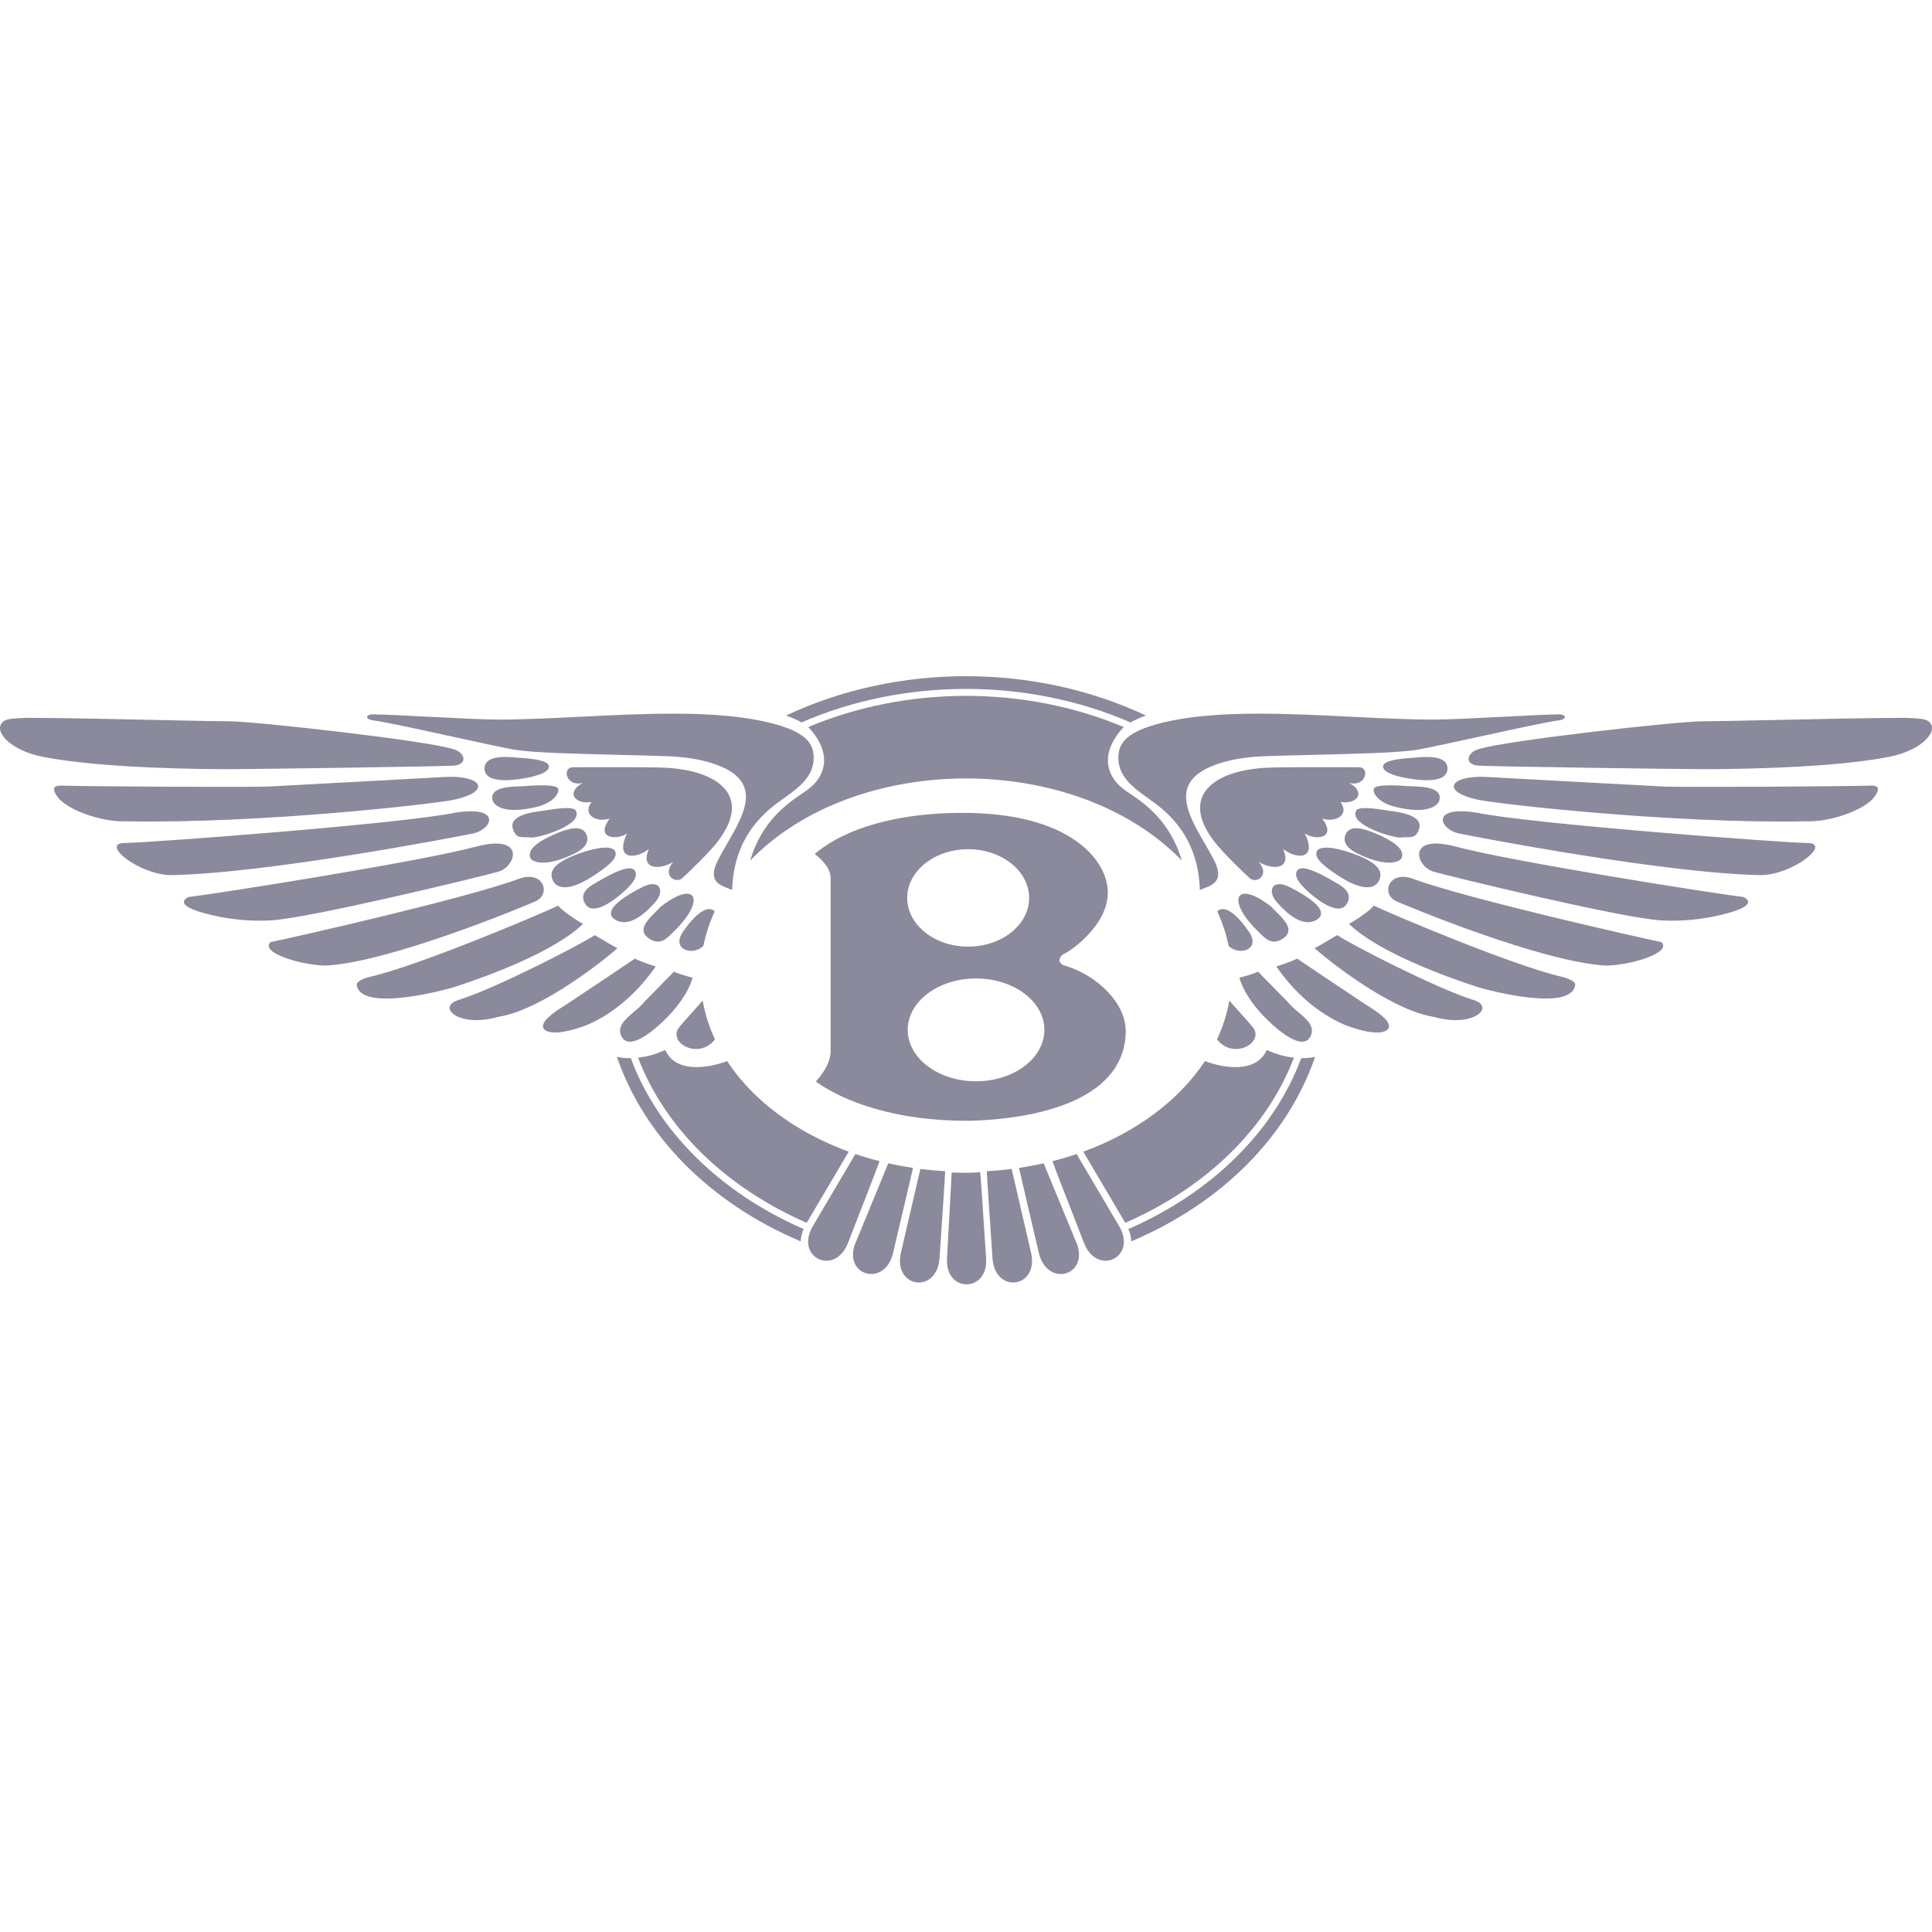 <svg width="40" height="40" viewBox="0 0 40 40" fill="none" xmlns="http://www.w3.org/2000/svg">
<path fill-rule="evenodd" clip-rule="evenodd" d="M14.797 18.871C14.691 19.1 14.612 19.339 14.563 19.584C14.338 19.804 13.888 19.656 14.142 19.289C14.604 18.622 14.791 18.862 14.797 18.871ZM14.308 20.986C14.383 20.903 14.464 20.813 14.548 20.716C14.597 20.994 14.683 21.264 14.803 21.52C14.456 21.959 13.814 21.578 14.061 21.269C14.127 21.186 14.213 21.092 14.308 20.986ZM23.726 14.815C23.615 14.852 23.508 14.899 23.406 14.957C21.291 14.036 18.728 14.028 16.594 14.957C16.501 14.903 16.394 14.856 16.274 14.815C18.578 13.728 21.421 13.728 23.726 14.815ZM8.881 14.84C8.384 14.814 7.911 14.79 7.69 14.79C7.563 14.808 7.563 14.898 7.744 14.917C7.972 14.947 8.676 15.1 9.348 15.247L9.348 15.247C9.892 15.366 10.416 15.48 10.649 15.521C11.03 15.586 11.953 15.608 12.836 15.629L12.836 15.629C13.163 15.637 13.486 15.645 13.773 15.655C14.117 15.666 14.399 15.706 14.627 15.768C15.847 16.097 15.441 16.8 15.056 17.464L15.056 17.464C14.984 17.589 14.912 17.713 14.853 17.832C14.659 18.235 14.884 18.32 15.088 18.398C15.112 18.407 15.136 18.417 15.158 18.426C15.192 17.259 15.905 16.756 16.224 16.531L16.224 16.531L16.224 16.531C16.25 16.513 16.272 16.497 16.292 16.482L16.3 16.476C16.529 16.309 16.846 16.077 16.846 15.694C16.846 15.396 16.708 15.119 15.751 14.922C14.696 14.706 13.311 14.775 12.011 14.84C11.415 14.869 10.838 14.898 10.317 14.898C10.014 14.898 9.433 14.868 8.881 14.84ZM16.576 25.7C14.711 24.912 13.34 23.534 12.772 21.881C12.866 21.902 12.963 21.91 13.06 21.908C13.616 23.411 14.901 24.688 16.638 25.446C16.603 25.526 16.582 25.612 16.576 25.7ZM17.553 25.744C17.552 25.744 17.552 25.745 17.552 25.746C17.275 26.427 16.455 26.033 16.826 25.391L17.71 23.893C17.872 23.948 18.038 23.997 18.208 24.04C18.211 24.056 17.899 24.854 17.705 25.352L17.705 25.352L17.704 25.355L17.704 25.355C17.618 25.574 17.556 25.734 17.553 25.744ZM18.487 25.955C18.316 26.636 17.496 26.428 17.689 25.791L18.391 24.084C18.558 24.122 18.729 24.154 18.902 24.18C18.904 24.187 18.487 25.955 18.487 25.955ZM19.451 26.063C19.39 26.795 18.491 26.668 18.652 25.939C18.652 25.939 18.69 25.775 18.742 25.548L18.745 25.535L18.752 25.507L18.752 25.506C18.871 24.992 19.054 24.204 19.055 24.202C19.224 24.223 19.395 24.239 19.568 24.249C19.573 24.262 19.494 25.427 19.463 25.883C19.456 25.992 19.451 26.06 19.451 26.063ZM19.607 26.052L19.61 26L19.61 25.999L19.61 25.997L19.61 25.991C19.627 25.678 19.703 24.278 19.704 24.275C19.873 24.282 20.121 24.287 20.294 24.269C20.3 24.28 20.364 25.261 20.397 25.761C20.408 25.93 20.415 26.044 20.416 26.048C20.47 26.764 19.564 26.779 19.607 26.052ZM0.075 14.933C0.142 14.881 0.275 14.875 0.445 14.867L0.445 14.867C0.478 14.866 0.513 14.864 0.548 14.862C1.215 14.862 2.411 14.888 3.371 14.909C4.017 14.922 4.557 14.934 4.76 14.934C5.264 14.934 8.827 15.33 9.385 15.51C9.637 15.582 9.691 15.834 9.385 15.852C9.079 15.87 5.275 15.925 4.735 15.925C4.316 15.925 2.138 15.917 0.879 15.668C0.198 15.532 -0.167 15.117 0.075 14.933ZM1.3 16.266C1.948 16.284 5.188 16.302 5.566 16.284C5.82 16.271 7.233 16.194 8.234 16.14L8.234 16.14L8.236 16.139C8.72 16.113 9.108 16.092 9.219 16.086C9.959 16.047 10.198 16.376 9.417 16.554C9.021 16.644 5.368 17.058 2.596 17.004C2.074 17.022 1.372 16.752 1.192 16.5C1.023 16.263 1.188 16.264 1.283 16.265C1.289 16.266 1.295 16.266 1.3 16.266ZM2.56 17.454C3.01 17.454 8.319 17.058 9.435 16.824C10.406 16.676 10.187 17.175 9.795 17.256C9.466 17.324 5.53 18.084 3.532 18.119C2.866 18.102 2.092 17.472 2.56 17.454ZM3.91 18.57C4.54 18.497 8.733 17.832 9.867 17.526C10.893 17.26 10.686 17.941 10.317 18.048C9.989 18.142 6.415 19.012 5.602 19.056C5.257 19.074 4.911 19.05 4.572 18.986C3.422 18.756 3.91 18.57 3.91 18.57ZM5.602 19.505C6.052 19.415 9.705 18.587 10.749 18.192C11.258 18.014 11.411 18.514 11.091 18.659C10.893 18.749 8.086 19.919 6.754 19.991C6.268 19.991 5.369 19.73 5.602 19.505ZM11.559 18.749C11.145 18.947 8.625 20.009 7.653 20.225C7.518 20.261 7.376 20.321 7.387 20.396C7.474 20.971 9.263 20.482 9.387 20.442C10.075 20.222 11.477 19.707 12.072 19.127C11.928 19.055 11.595 18.822 11.559 18.749ZM12.315 19.361C12.045 19.541 10.281 20.46 9.471 20.711C9.048 20.852 9.494 21.287 10.32 21.052C11.233 20.91 12.567 19.829 12.783 19.631C12.712 19.596 12.586 19.521 12.472 19.454L12.472 19.454L12.472 19.454L12.472 19.453C12.413 19.419 12.358 19.386 12.315 19.361ZM13.143 19.848C12.883 20.026 12.43 20.327 12.056 20.577C11.961 20.64 11.871 20.7 11.79 20.754C11.766 20.77 11.736 20.789 11.703 20.81L11.703 20.81C11.517 20.928 11.235 21.107 11.242 21.254C11.246 21.337 11.404 21.494 12.124 21.233C12.572 21.049 13.114 20.676 13.575 20.01C13.485 19.982 13.251 19.901 13.143 19.848ZM13.953 20.117C13.876 20.194 13.789 20.284 13.697 20.378C13.586 20.492 13.469 20.613 13.352 20.729C13.291 20.808 13.207 20.88 13.123 20.951C12.94 21.107 12.765 21.256 12.868 21.458C13.032 21.775 13.546 21.319 13.731 21.144C13.992 20.897 14.245 20.57 14.34 20.243C14.319 20.237 14.298 20.232 14.277 20.226L14.277 20.226L14.277 20.226C14.168 20.195 14.051 20.163 13.953 20.117ZM13.773 21.737C13.985 22.221 14.653 22.12 15.054 21.969C15.588 22.782 16.477 23.444 17.572 23.844L16.702 25.317C15.013 24.581 13.762 23.349 13.21 21.898C13.405 21.876 13.596 21.822 13.773 21.737ZM11.85 15.885C11.922 15.885 12.022 15.884 12.14 15.884C12.641 15.883 13.459 15.88 13.773 15.895C14.847 15.946 15.613 16.469 14.838 17.451C14.686 17.642 14.28 18.044 14.118 18.188C13.974 18.297 13.704 18.116 13.938 17.846C13.632 18.026 13.254 17.991 13.434 17.577C13.164 17.793 12.714 17.811 12.984 17.253C12.804 17.397 12.3 17.379 12.624 16.947C12.354 17.037 12.048 16.875 12.246 16.605C11.904 16.659 11.706 16.407 12.066 16.209C11.724 16.298 11.634 15.902 11.85 15.885ZM10.794 15.693C10.779 15.692 10.757 15.69 10.732 15.688C10.52 15.667 10.018 15.618 10.032 15.922C10.047 16.263 10.749 16.134 10.893 16.107C11.159 16.058 11.371 15.977 11.365 15.867C11.359 15.754 11.082 15.711 10.794 15.693ZM10.82 16.278C10.801 16.279 10.775 16.28 10.745 16.281C10.537 16.288 10.125 16.302 10.2 16.574C10.228 16.672 10.431 16.871 11.11 16.706C11.407 16.633 11.561 16.474 11.561 16.347C11.561 16.236 11.161 16.252 10.82 16.278ZM11.256 16.784C11.245 16.786 11.229 16.788 11.208 16.79C11.027 16.814 10.524 16.878 10.62 17.164C10.676 17.333 10.755 17.333 10.874 17.334C10.912 17.334 10.954 17.334 11.001 17.34C11.128 17.355 12.071 17.089 11.924 16.787C11.88 16.697 11.603 16.727 11.256 16.784ZM11.569 17.236C10.941 17.491 10.949 17.664 10.978 17.757C11.006 17.85 11.294 17.966 11.89 17.674C12.192 17.527 12.195 17.359 12.121 17.241C12.029 17.092 11.794 17.145 11.569 17.236ZM12.008 17.665C11.355 17.893 11.392 18.101 11.444 18.223C11.501 18.358 11.707 18.501 12.253 18.154C12.582 17.944 12.797 17.768 12.738 17.629C12.685 17.502 12.373 17.535 12.008 17.665ZM12.264 18.32C12.093 18.424 12.015 18.564 12.123 18.724C12.316 19.012 12.886 18.505 13.029 18.35C13.136 18.235 13.204 18.114 13.143 18.026C13.081 17.934 12.888 17.941 12.264 18.32ZM13.296 18.368C12.535 18.756 12.608 18.944 12.714 19.025C12.831 19.113 13.107 19.207 13.569 18.673C13.771 18.44 13.66 18.184 13.296 18.368ZM13.579 18.875L13.579 18.875C13.406 19.046 13.189 19.26 13.431 19.427C13.653 19.581 13.792 19.443 13.906 19.33C13.918 19.318 13.93 19.306 13.941 19.295C14.64 18.623 14.409 18.197 13.676 18.775C13.649 18.806 13.615 18.839 13.579 18.875L13.579 18.875L13.579 18.875L13.579 18.875ZM23.307 21.342C23.307 20.768 22.715 20.194 22.059 19.996C21.883 19.956 21.911 19.8 22.048 19.739C22.179 19.679 22.946 19.145 22.935 18.472C22.935 17.819 22.168 16.829 19.934 16.829C18.62 16.829 17.525 17.126 16.868 17.68C17.021 17.799 17.197 17.977 17.197 18.175V21.798C17.175 22.016 17.065 22.194 16.89 22.392C17.48 22.811 18.536 23.21 20.052 23.205C21.673 23.166 23.307 22.688 23.307 21.342ZM20.045 19.599C20.742 19.599 21.307 19.147 21.307 18.59C21.307 18.034 20.742 17.582 20.045 17.582C19.348 17.582 18.783 18.034 18.783 18.59C18.783 19.147 19.348 19.599 20.045 19.599ZM21.623 21.322C21.623 21.91 20.989 22.387 20.208 22.387C19.427 22.387 18.793 21.91 18.793 21.322C18.793 20.735 19.427 20.258 20.208 20.258C20.989 20.258 21.623 20.735 21.623 21.322ZM24.467 17.815C24.23 16.993 23.671 16.616 23.385 16.424C23.358 16.405 23.333 16.389 23.311 16.374C22.808 16.022 22.835 15.502 23.266 15.053C21.209 14.187 18.767 14.197 16.734 15.053C17.165 15.502 17.192 16.022 16.688 16.374C16.667 16.389 16.642 16.405 16.615 16.424L16.615 16.424C16.329 16.616 15.769 16.993 15.533 17.815C17.73 15.551 22.27 15.551 24.467 17.815ZM26.227 21.737C26.015 22.221 25.346 22.12 24.946 21.969C24.411 22.782 23.523 23.444 22.428 23.844L23.297 25.317C24.987 24.581 26.238 23.349 26.79 21.898C26.595 21.876 26.404 21.822 26.227 21.737ZM27.228 21.881C26.66 23.534 25.289 24.912 23.423 25.7C23.418 25.612 23.397 25.526 23.362 25.446C25.099 24.688 26.384 23.411 26.94 21.908C27.037 21.91 27.133 21.901 27.228 21.881ZM22.448 25.746L22.447 25.744C22.444 25.734 22.376 25.56 22.285 25.326C22.09 24.827 21.789 24.056 21.792 24.04C21.962 23.997 22.128 23.948 22.29 23.893L23.174 25.391C23.545 26.033 22.725 26.427 22.448 25.746ZM22.311 25.791C22.504 26.428 21.684 26.636 21.512 25.955C21.512 25.955 21.096 24.187 21.098 24.18C21.271 24.154 21.442 24.122 21.608 24.084C21.645 24.173 22.311 25.791 22.311 25.791ZM21.348 25.939C21.509 26.668 20.61 26.795 20.549 26.063C20.549 26.06 20.544 25.989 20.537 25.877C20.505 25.416 20.427 24.262 20.431 24.249C20.605 24.239 20.776 24.223 20.945 24.202C20.947 24.206 21.348 25.939 21.348 25.939ZM39.554 14.867C39.725 14.875 39.858 14.881 39.925 14.933C40.167 15.117 39.802 15.532 39.12 15.668C37.862 15.917 35.684 15.925 35.265 15.925C34.725 15.925 30.921 15.87 30.615 15.852C30.309 15.834 30.363 15.582 30.615 15.51C31.173 15.33 34.736 14.934 35.24 14.934C35.443 14.934 35.983 14.922 36.628 14.909C37.589 14.888 38.785 14.862 39.452 14.862C39.487 14.864 39.522 14.866 39.554 14.867ZM34.434 16.284C34.812 16.302 38.051 16.284 38.699 16.266C38.705 16.266 38.71 16.266 38.716 16.265C38.812 16.264 38.977 16.263 38.807 16.5C38.627 16.752 37.925 17.022 37.403 17.004C34.632 17.058 30.978 16.644 30.582 16.554C29.801 16.376 30.041 16.047 30.78 16.086C30.892 16.092 31.28 16.113 31.766 16.14C32.766 16.194 34.18 16.271 34.434 16.284ZM30.564 16.824C31.68 17.058 36.99 17.454 37.44 17.454C37.907 17.472 37.133 18.102 36.468 18.119C34.47 18.084 30.534 17.324 30.205 17.256C29.813 17.175 29.594 16.676 30.564 16.824ZM30.133 17.526C31.266 17.832 35.46 18.497 36.09 18.57C36.09 18.57 36.578 18.756 35.428 18.986C35.089 19.05 34.743 19.074 34.398 19.056C33.585 19.012 30.011 18.142 29.683 18.048C29.314 17.941 29.107 17.26 30.133 17.526ZM29.251 18.192C30.295 18.587 33.948 19.415 34.398 19.505C34.631 19.73 33.732 19.991 33.246 19.991C31.914 19.919 29.107 18.749 28.909 18.659C28.589 18.514 28.742 18.014 29.251 18.192ZM32.346 20.225C31.374 20.009 28.855 18.947 28.441 18.749C28.405 18.822 28.072 19.055 27.928 19.127C28.523 19.707 29.925 20.222 30.613 20.442C30.737 20.482 32.526 20.971 32.612 20.396C32.624 20.321 32.481 20.261 32.346 20.225ZM30.528 20.711C29.718 20.46 27.955 19.541 27.685 19.361C27.643 19.385 27.589 19.417 27.532 19.451L27.532 19.451C27.417 19.52 27.289 19.596 27.217 19.631C27.433 19.829 28.766 20.91 29.68 21.052C30.506 21.287 30.951 20.852 30.528 20.711ZM27.936 20.571C27.563 20.322 27.115 20.024 26.857 19.848C26.749 19.901 26.515 19.982 26.425 20.01C26.886 20.676 27.428 21.049 27.876 21.233C28.596 21.494 28.754 21.337 28.758 21.254C28.765 21.107 28.483 20.928 28.297 20.81C28.265 20.789 28.235 20.77 28.21 20.754C28.127 20.698 28.034 20.636 27.936 20.571ZM26.302 20.378L26.302 20.378L26.302 20.378L26.302 20.377L26.301 20.377C26.21 20.283 26.123 20.194 26.047 20.117C25.949 20.163 25.832 20.195 25.723 20.226L25.722 20.226C25.709 20.23 25.695 20.233 25.681 20.237C25.674 20.239 25.667 20.241 25.66 20.243C25.755 20.57 26.008 20.897 26.269 21.144C26.454 21.319 26.968 21.775 27.131 21.458C27.235 21.256 27.06 21.107 26.876 20.951C26.793 20.88 26.709 20.808 26.648 20.729C26.531 20.613 26.413 20.492 26.302 20.378ZM32.31 14.79C32.088 14.79 31.616 14.814 31.119 14.84C30.567 14.868 29.986 14.898 29.683 14.898C29.162 14.898 28.584 14.869 27.988 14.84C26.688 14.775 25.304 14.706 24.248 14.922C23.292 15.119 23.154 15.396 23.154 15.694C23.154 16.077 23.471 16.309 23.7 16.477L23.707 16.482C23.727 16.497 23.75 16.513 23.775 16.531C24.095 16.756 24.808 17.258 24.842 18.426C24.864 18.417 24.888 18.408 24.912 18.398L24.912 18.398L24.912 18.398C25.116 18.32 25.34 18.235 25.148 17.832C25.088 17.713 25.016 17.589 24.944 17.464L24.944 17.464L24.944 17.464L24.944 17.464C24.559 16.8 24.153 16.097 25.373 15.768C25.601 15.706 25.883 15.666 26.228 15.655C26.515 15.645 26.837 15.637 27.165 15.629C28.048 15.608 28.97 15.586 29.351 15.521C29.584 15.48 30.108 15.366 30.652 15.247L30.652 15.247C31.325 15.1 32.028 14.947 32.257 14.917C32.436 14.898 32.436 14.808 32.31 14.79ZM27.86 15.884C27.977 15.884 28.077 15.885 28.149 15.885C28.365 15.902 28.276 16.298 27.933 16.209C28.293 16.407 28.095 16.659 27.753 16.605C27.951 16.875 27.645 17.037 27.375 16.947C27.699 17.379 27.195 17.397 27.015 17.253C27.285 17.811 26.835 17.793 26.566 17.577C26.745 17.991 26.367 18.026 26.061 17.846C26.295 18.116 26.025 18.297 25.881 18.188C25.719 18.044 25.313 17.642 25.162 17.451C24.386 16.469 25.153 15.946 26.226 15.895C26.54 15.88 27.359 15.883 27.86 15.884ZM29.268 15.688C29.242 15.69 29.221 15.692 29.206 15.693C28.918 15.711 28.641 15.754 28.635 15.867C28.628 15.977 28.841 16.058 29.107 16.107C29.251 16.134 29.953 16.263 29.968 15.922C29.982 15.618 29.48 15.667 29.268 15.688ZM29.255 16.281C29.225 16.28 29.199 16.279 29.18 16.278C28.839 16.252 28.439 16.236 28.439 16.347C28.439 16.474 28.593 16.633 28.891 16.706C29.57 16.871 29.772 16.672 29.799 16.574C29.875 16.302 29.463 16.288 29.255 16.281ZM28.791 16.79L28.791 16.79C28.771 16.788 28.755 16.786 28.744 16.784C28.397 16.727 28.12 16.697 28.076 16.787C27.928 17.089 28.871 17.355 28.999 17.34C29.045 17.334 29.087 17.334 29.125 17.334C29.244 17.333 29.323 17.333 29.38 17.164C29.475 16.878 28.973 16.814 28.791 16.79ZM29.022 17.757C29.05 17.664 29.058 17.491 28.431 17.236C28.205 17.145 27.971 17.092 27.878 17.241C27.804 17.359 27.808 17.527 28.11 17.674C28.706 17.966 28.993 17.85 29.022 17.757ZM28.555 18.223C28.607 18.101 28.645 17.893 27.991 17.665C27.626 17.535 27.315 17.502 27.262 17.629C27.203 17.768 27.417 17.944 27.746 18.154C28.292 18.501 28.499 18.358 28.555 18.223ZM27.877 18.724C27.985 18.564 27.907 18.424 27.735 18.32C27.112 17.941 26.918 17.934 26.856 18.026C26.796 18.114 26.864 18.235 26.97 18.35C27.113 18.505 27.684 19.012 27.877 18.724ZM27.286 19.025C27.392 18.944 27.465 18.756 26.704 18.368C26.34 18.184 26.229 18.44 26.431 18.673C26.893 19.207 27.169 19.113 27.286 19.025ZM26.421 18.875C26.385 18.84 26.351 18.806 26.323 18.775C25.591 18.197 25.36 18.623 26.059 19.295C26.07 19.306 26.082 19.317 26.094 19.329C26.208 19.443 26.347 19.581 26.569 19.427C26.811 19.26 26.593 19.046 26.421 18.875ZM25.203 18.871C25.309 19.1 25.388 19.339 25.437 19.584C25.662 19.804 26.112 19.656 25.857 19.289C25.396 18.622 25.209 18.862 25.203 18.871ZM25.692 20.986C25.617 20.903 25.535 20.813 25.452 20.716C25.404 20.993 25.317 21.263 25.197 21.52C25.544 21.959 26.186 21.578 25.939 21.269C25.873 21.187 25.788 21.092 25.692 20.986Z" fill="#8A8A9C"/>
</svg>
